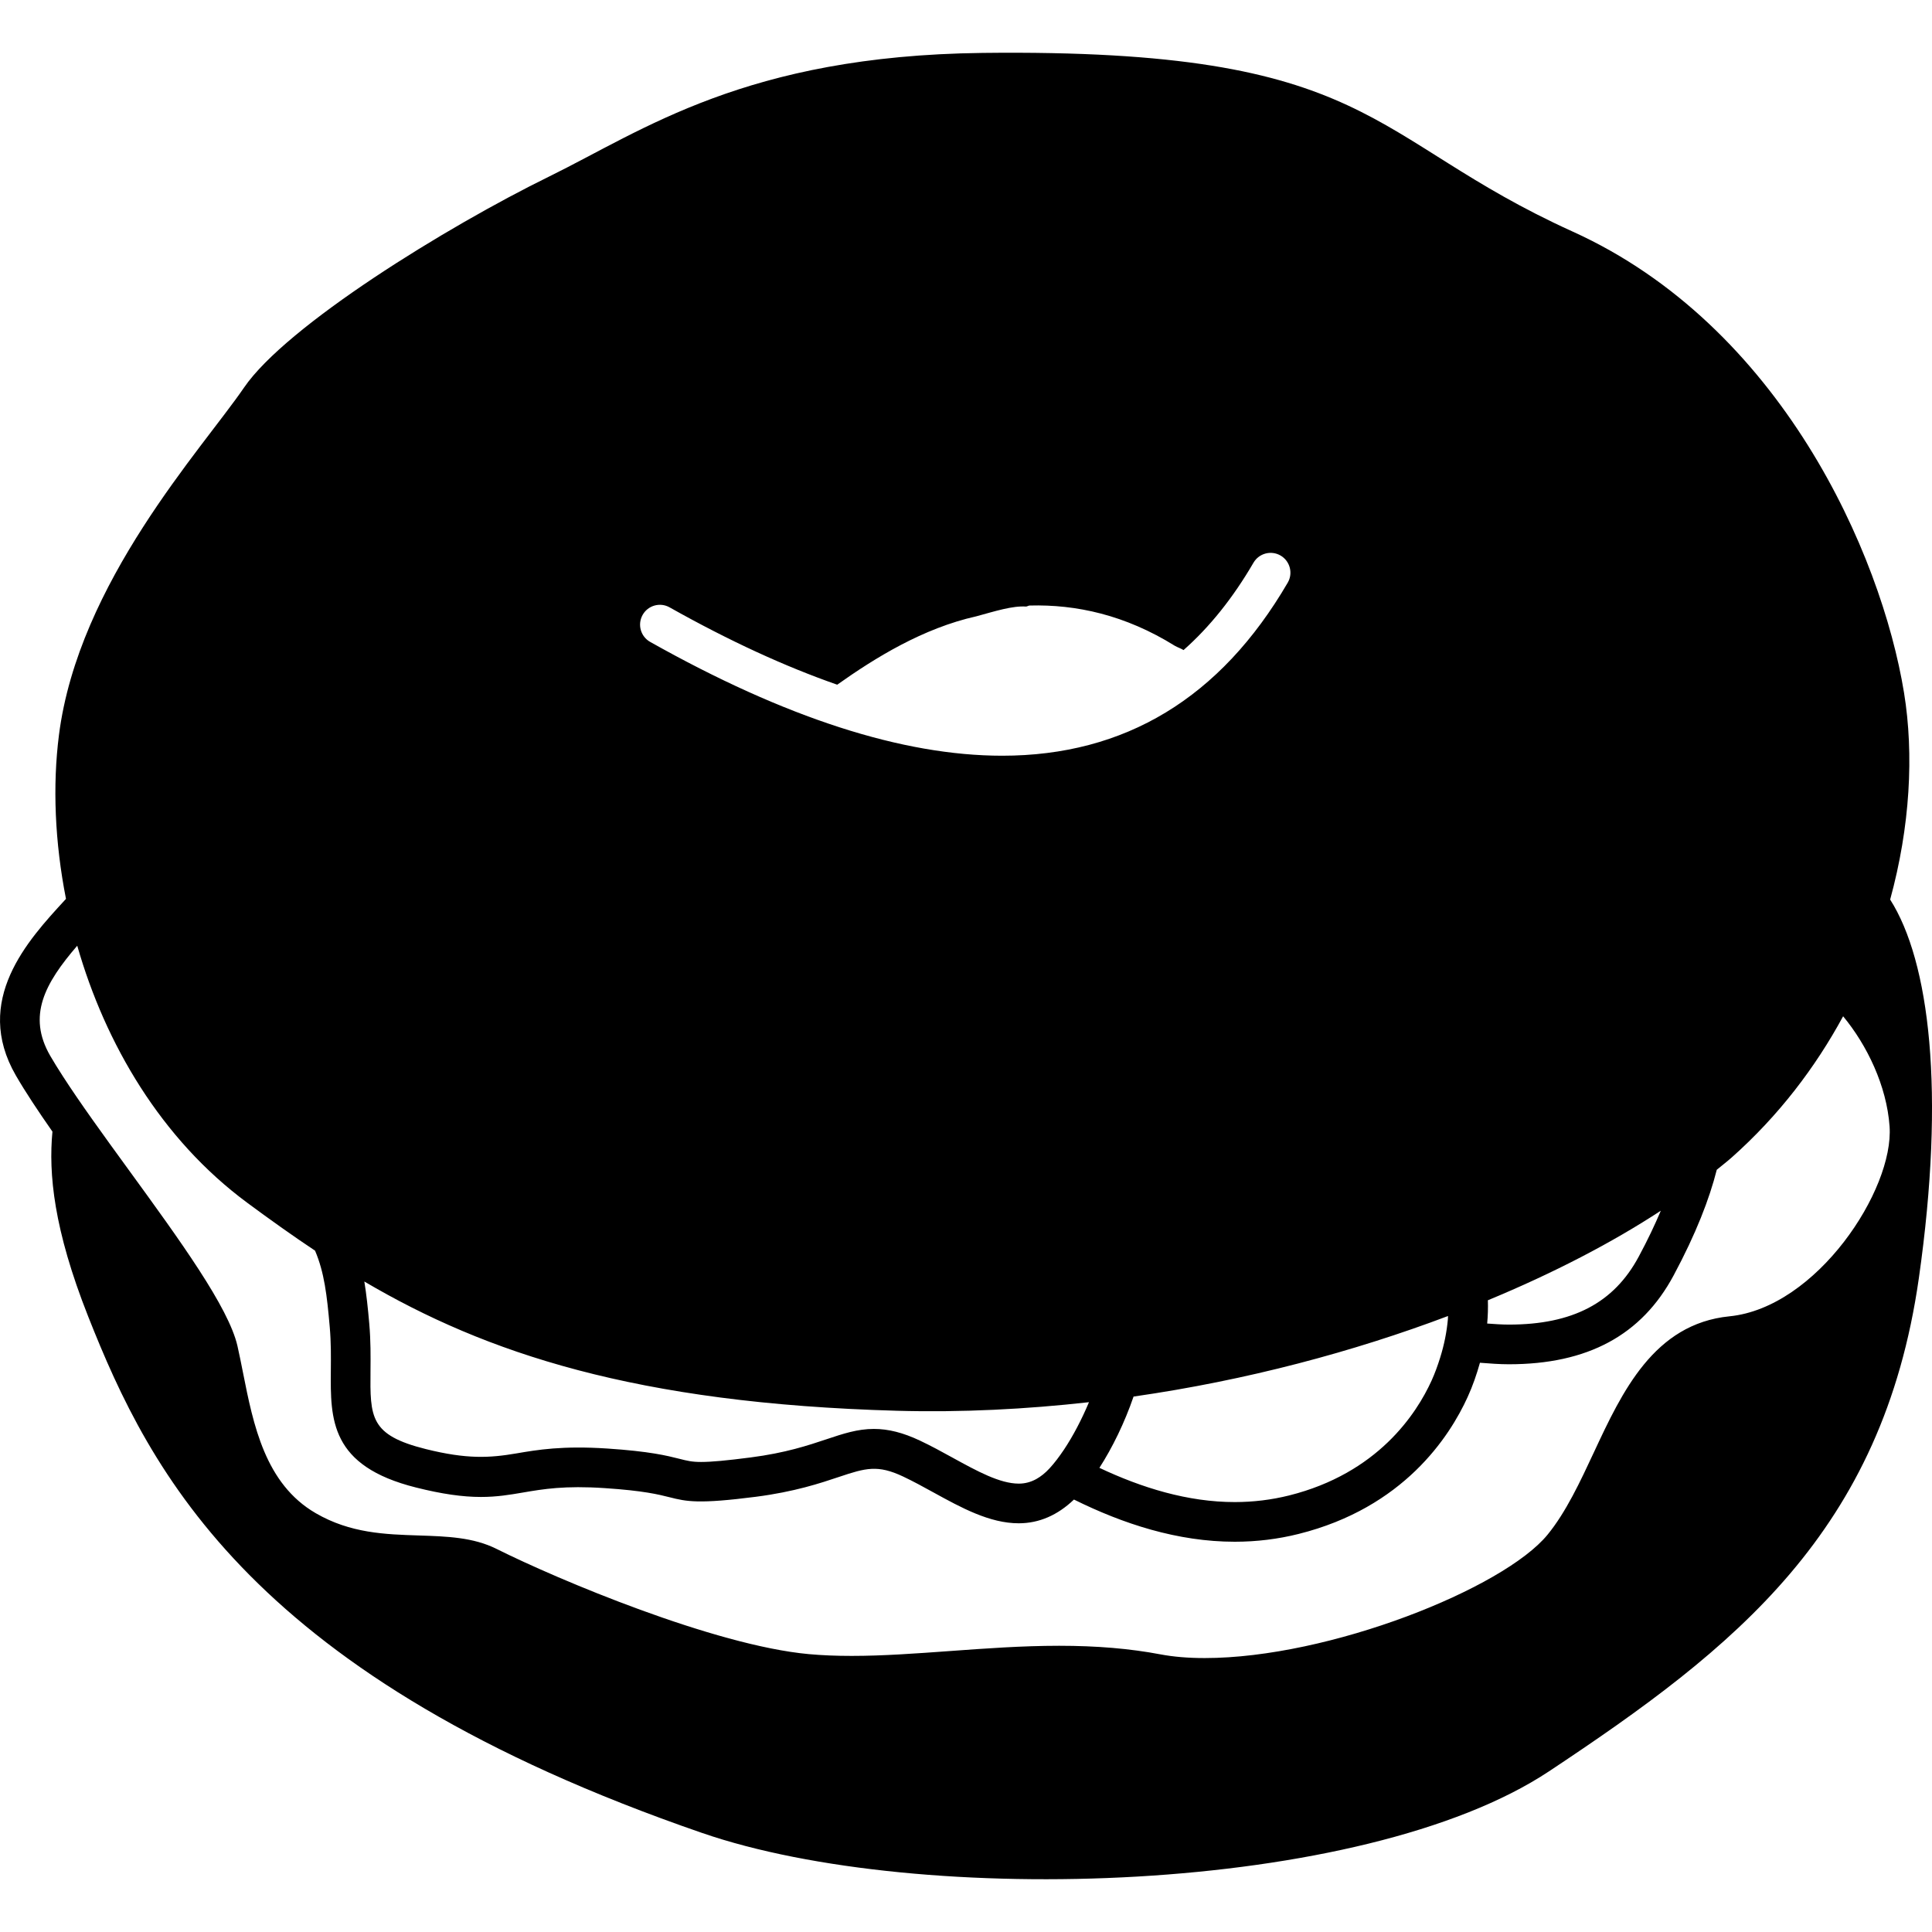 <svg height='100px' width='100px'  fill="#000000" xmlns="http://www.w3.org/2000/svg" xmlns:xlink="http://www.w3.org/1999/xlink" version="1.1" x="0px" y="0px" viewBox="0 0 100 100" enable-background="new 0 0 100 100" xml:space="preserve"><path d="M97.834,46.561c1.033-3.767,1.238-7.511,0.719-10.699c-1.178-7.229-6.39-18.999-17.151-23.875  C70.641,7.111,71.24,2.498,50.845,2.739c-12.243,0.146-17.566,4.016-22.406,6.39c-5.354,2.625-13.618,7.733-15.805,10.928  c-2.186,3.195-8.575,10.088-9.583,17.99c-0.335,2.622-0.214,5.54,0.364,8.478c-0.025,0.027-0.046,0.051-0.07,0.077  c-1.898,2.063-4.767,5.179-2.526,9.061c0.492,0.853,1.15,1.842,1.895,2.909c-0.205,2.165,0.06,5.048,1.851,9.571  c3.194,8.071,8.481,18.703,31.777,26.731c11.26,3.884,34.204,3.198,43.835-3.191s17.268-12.397,19.141-25.516  C100.701,56.476,99.871,49.76,97.834,46.561z M85.964,62.666c-0.307,0.726-0.678,1.513-1.143,2.376  c-1.286,2.4-3.422,3.519-6.723,3.519l0,0c-0.36,0-0.741-0.028-1.122-0.055c0.038-0.408,0.048-0.809,0.036-1.204  C80.43,65.886,83.463,64.305,85.964,62.666z M74.949,68.117c-0.004,0.053-0.002,0.104-0.006,0.156  c-0.057,0.653-0.19,1.329-0.403,2.006c-0.124,0.396-0.265,0.79-0.44,1.177c-0.785,1.729-2.791,4.801-7.378,5.949  c-0.907,0.226-1.852,0.342-2.81,0.342l0,0c-2.432,0-4.814-0.737-7.007-1.772c0.674-1.046,1.305-2.341,1.768-3.689  C64.538,71.445,70.076,69.957,74.949,68.117z M33.262,31.828c0.277-0.494,0.903-0.67,1.397-0.391  c3.109,1.748,5.99,3.066,8.675,4.003c1.968-1.394,4.435-2.922,7.206-3.541c0.974-0.266,1.86-0.55,2.561-0.504  c0.062,0.004,0.136-0.058,0.202-0.053c2.395-0.064,4.934,0.485,7.504,2.083c0.169,0.094,0.32,0.139,0.453,0.223  c1.353-1.195,2.559-2.701,3.62-4.522c0.285-0.489,0.912-0.655,1.403-0.371c0.488,0.286,0.655,0.914,0.37,1.403  c-3.479,5.97-8.423,8.958-14.781,8.958c-5.153,0-11.235-1.962-18.219-5.891C33.159,32.947,32.984,32.322,33.262,31.828z   M46.43,73.021c3.356,0.093,6.683-0.08,9.935-0.444c-0.378,0.901-0.825,1.751-1.286,2.444c-0.252,0.377-0.507,0.713-0.753,0.979  c-0.229,0.249-0.457,0.427-0.691,0.558c-0.285,0.154-0.577,0.234-0.904,0.234c-0.979,0-2.162-0.649-3.414-1.337  c-0.56-0.309-1.127-0.619-1.702-0.89c-0.877-0.413-1.634-0.604-2.382-0.604c-0.854,0-1.594,0.248-2.452,0.534  c-0.941,0.314-2.112,0.708-3.928,0.942c-1.246,0.162-2.037,0.234-2.563,0.234c-0.482,0-0.711-0.059-1.126-0.164  c-0.646-0.163-1.53-0.385-3.723-0.531c-2.339-0.154-3.619,0.065-4.713,0.252c-1.383,0.236-2.561,0.307-4.691-0.225  c-2.892-0.723-2.883-1.633-2.86-4.067c0.006-0.717,0.014-1.528-0.064-2.424c-0.07-0.81-0.147-1.521-0.255-2.181  C25.129,70.018,32.875,72.644,46.43,73.021z M89.518,68.132c-3.915,0.391-5.562,3.919-7.015,7.033  c-0.711,1.524-1.446,3.102-2.4,4.268c-2.28,2.789-11.299,6.388-17.751,6.388c-0.846,0-1.613-0.064-2.28-0.19  c-1.585-0.301-3.302-0.446-5.252-0.446c-1.923,0-3.831,0.14-5.673,0.274c-1.771,0.128-3.444,0.25-5.067,0.25  c-0.81,0-1.535-0.03-2.217-0.092c-4.88-0.447-12.993-3.861-16.158-5.444c-1.213-0.607-2.577-0.649-4.022-0.697  c-1.745-0.056-3.549-0.114-5.338-1.152c-2.626-1.521-3.233-4.584-3.77-7.289c-0.095-0.478-0.186-0.936-0.284-1.367  c-0.456-2.001-2.981-5.474-5.655-9.15c-1.273-1.75-2.486-3.421-3.383-4.812c-0.242-0.375-0.466-0.734-0.657-1.064  C1.406,52.577,2.318,50.9,3.998,48.95c1.458,5.089,4.343,10.011,8.805,13.309c1.156,0.854,2.313,1.683,3.504,2.475  c0.478,1.124,0.616,2.292,0.761,3.957c0.069,0.798,0.062,1.525,0.056,2.229c-0.023,2.551-0.045,4.961,4.416,6.075  c1.327,0.333,2.394,0.487,3.355,0.487c0.833,0,1.487-0.112,2.178-0.23c1.045-0.179,2.157-0.367,4.231-0.227  c2.007,0.132,2.788,0.33,3.357,0.473c0.883,0.225,1.501,0.354,4.454-0.024c2.015-0.26,3.346-0.705,4.317-1.031  c1.375-0.461,1.997-0.638,3.308-0.021c0.536,0.253,1.066,0.545,1.588,0.832c1.424,0.783,2.896,1.591,4.401,1.591  c1.066,0,2.022-0.427,2.859-1.229c2.535,1.256,5.362,2.184,8.323,2.184l0,0c1.127,0,2.238-0.136,3.307-0.404  c5.424-1.356,7.809-5.023,8.748-7.089c0.267-0.583,0.469-1.179,0.636-1.771c0.509,0.04,1.016,0.078,1.496,0.078l0,0  c4.08,0,6.871-1.505,8.53-4.601c1.162-2.166,1.854-3.969,2.232-5.466c0.26-0.215,0.538-0.428,0.779-0.642  c2.426-2.156,4.328-4.659,5.761-7.303c1.238,1.495,2.254,3.598,2.404,5.695C98.04,61.582,94.032,67.683,89.518,68.132z"></path></svg>